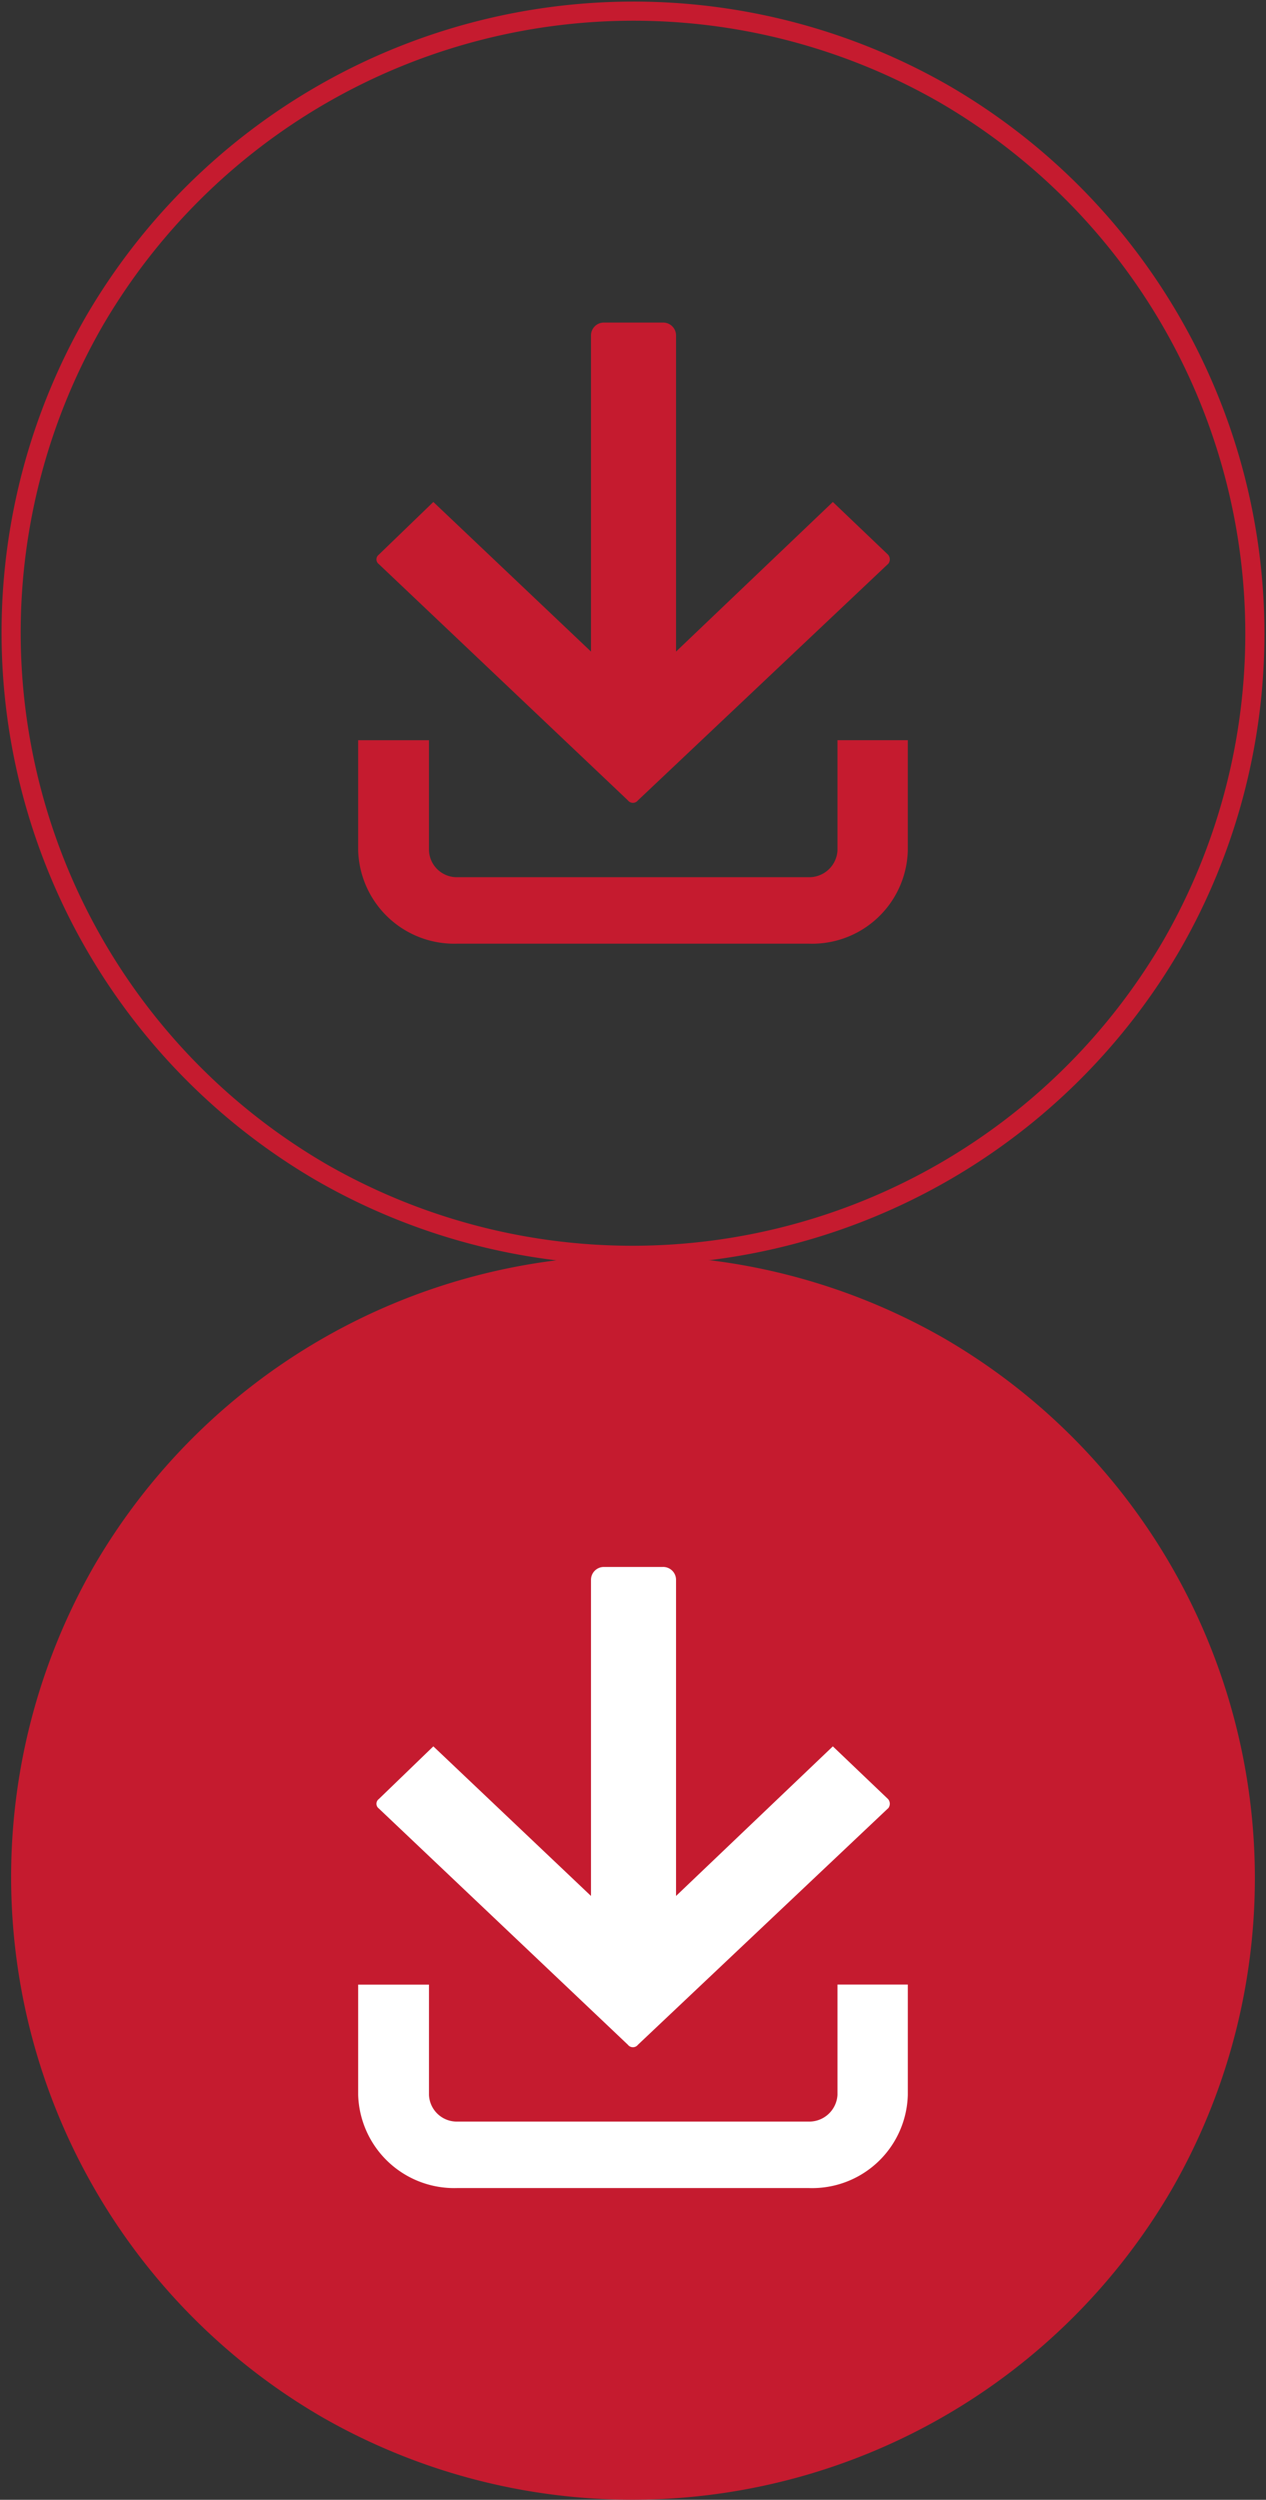 <svg xmlns="http://www.w3.org/2000/svg" width="66.148" height="130.566" viewBox="0 0 66.148 130.566">
  <rect x="0" y="0" width="66.148" height="130.566" fill="#333333" stroke="none"/>
  <g id="book_download" transform="translate(0.572 0.573)">
    <path id="路径_6299" data-name="路径 6299" d="M97.716,215.436h0a32.608,32.608,0,0,1,44.431-11.892h0a32.6,32.6,0,0,1,11.892,44.432h0a32.61,32.61,0,0,1-44.431,11.891h0a32.617,32.617,0,0,1-11.892-44.431Z" transform="translate(-93.379 -199.204)" fill="none" stroke="#c51b2f" stroke-width="1" fill-rule="evenodd"/>
    <path id="路径_6300" data-name="路径 6300" d="M154.143,248.436h-3.676V254.2a1.479,1.479,0,0,1-1.5,1.393H130.6a1.455,1.455,0,0,1-1.477-1.393v-5.761h-3.7V254.2a5.021,5.021,0,0,0,5.178,4.864h18.362a5,5,0,0,0,5.179-4.864v-5.761Zm-1.039-9.2L140.041,251.58a.332.332,0,0,1-.525,0L126.5,239.237a.306.306,0,0,1,0-.489l2.851-2.754,8.237,7.814V227.292a.673.673,0,0,1,.678-.668h3.066a.673.673,0,0,1,.7.668v16.516l8.193-7.814,2.885,2.754a.375.375,0,0,1,0,.489Z" transform="translate(-107.281 -210.349)" fill="#c51b2f" fill-rule="evenodd"/>
    <g id="book_download-2" data-name="book_download" transform="translate(0 64.995)">
      <path id="路径_6299-2" data-name="路径 6299" d="M97.716,215.436h0a32.608,32.608,0,0,1,44.431-11.892h0a32.6,32.6,0,0,1,11.892,44.432h0a32.61,32.61,0,0,1-44.431,11.891h0a32.617,32.617,0,0,1-11.892-44.431Z" transform="translate(-93.379 -199.204)" fill="#c51b2f" fill-rule="evenodd"/>
      <path id="路径_6300-2" data-name="路径 6300" d="M154.143,248.436h-3.676V254.2a1.479,1.479,0,0,1-1.5,1.393H130.6a1.455,1.455,0,0,1-1.477-1.393v-5.761h-3.7V254.2a5.021,5.021,0,0,0,5.178,4.864h18.362a5,5,0,0,0,5.179-4.864v-5.761Zm-1.039-9.2L140.041,251.58a.332.332,0,0,1-.525,0L126.5,239.237a.306.306,0,0,1,0-.489l2.851-2.754,8.237,7.814V227.292a.673.673,0,0,1,.678-.668h3.066a.673.673,0,0,1,.7.668v16.516l8.193-7.814,2.885,2.754a.375.375,0,0,1,0,.489Z" transform="translate(-107.281 -210.349)" fill="#fff" fill-rule="evenodd"/>
    </g>
  </g>
</svg>
